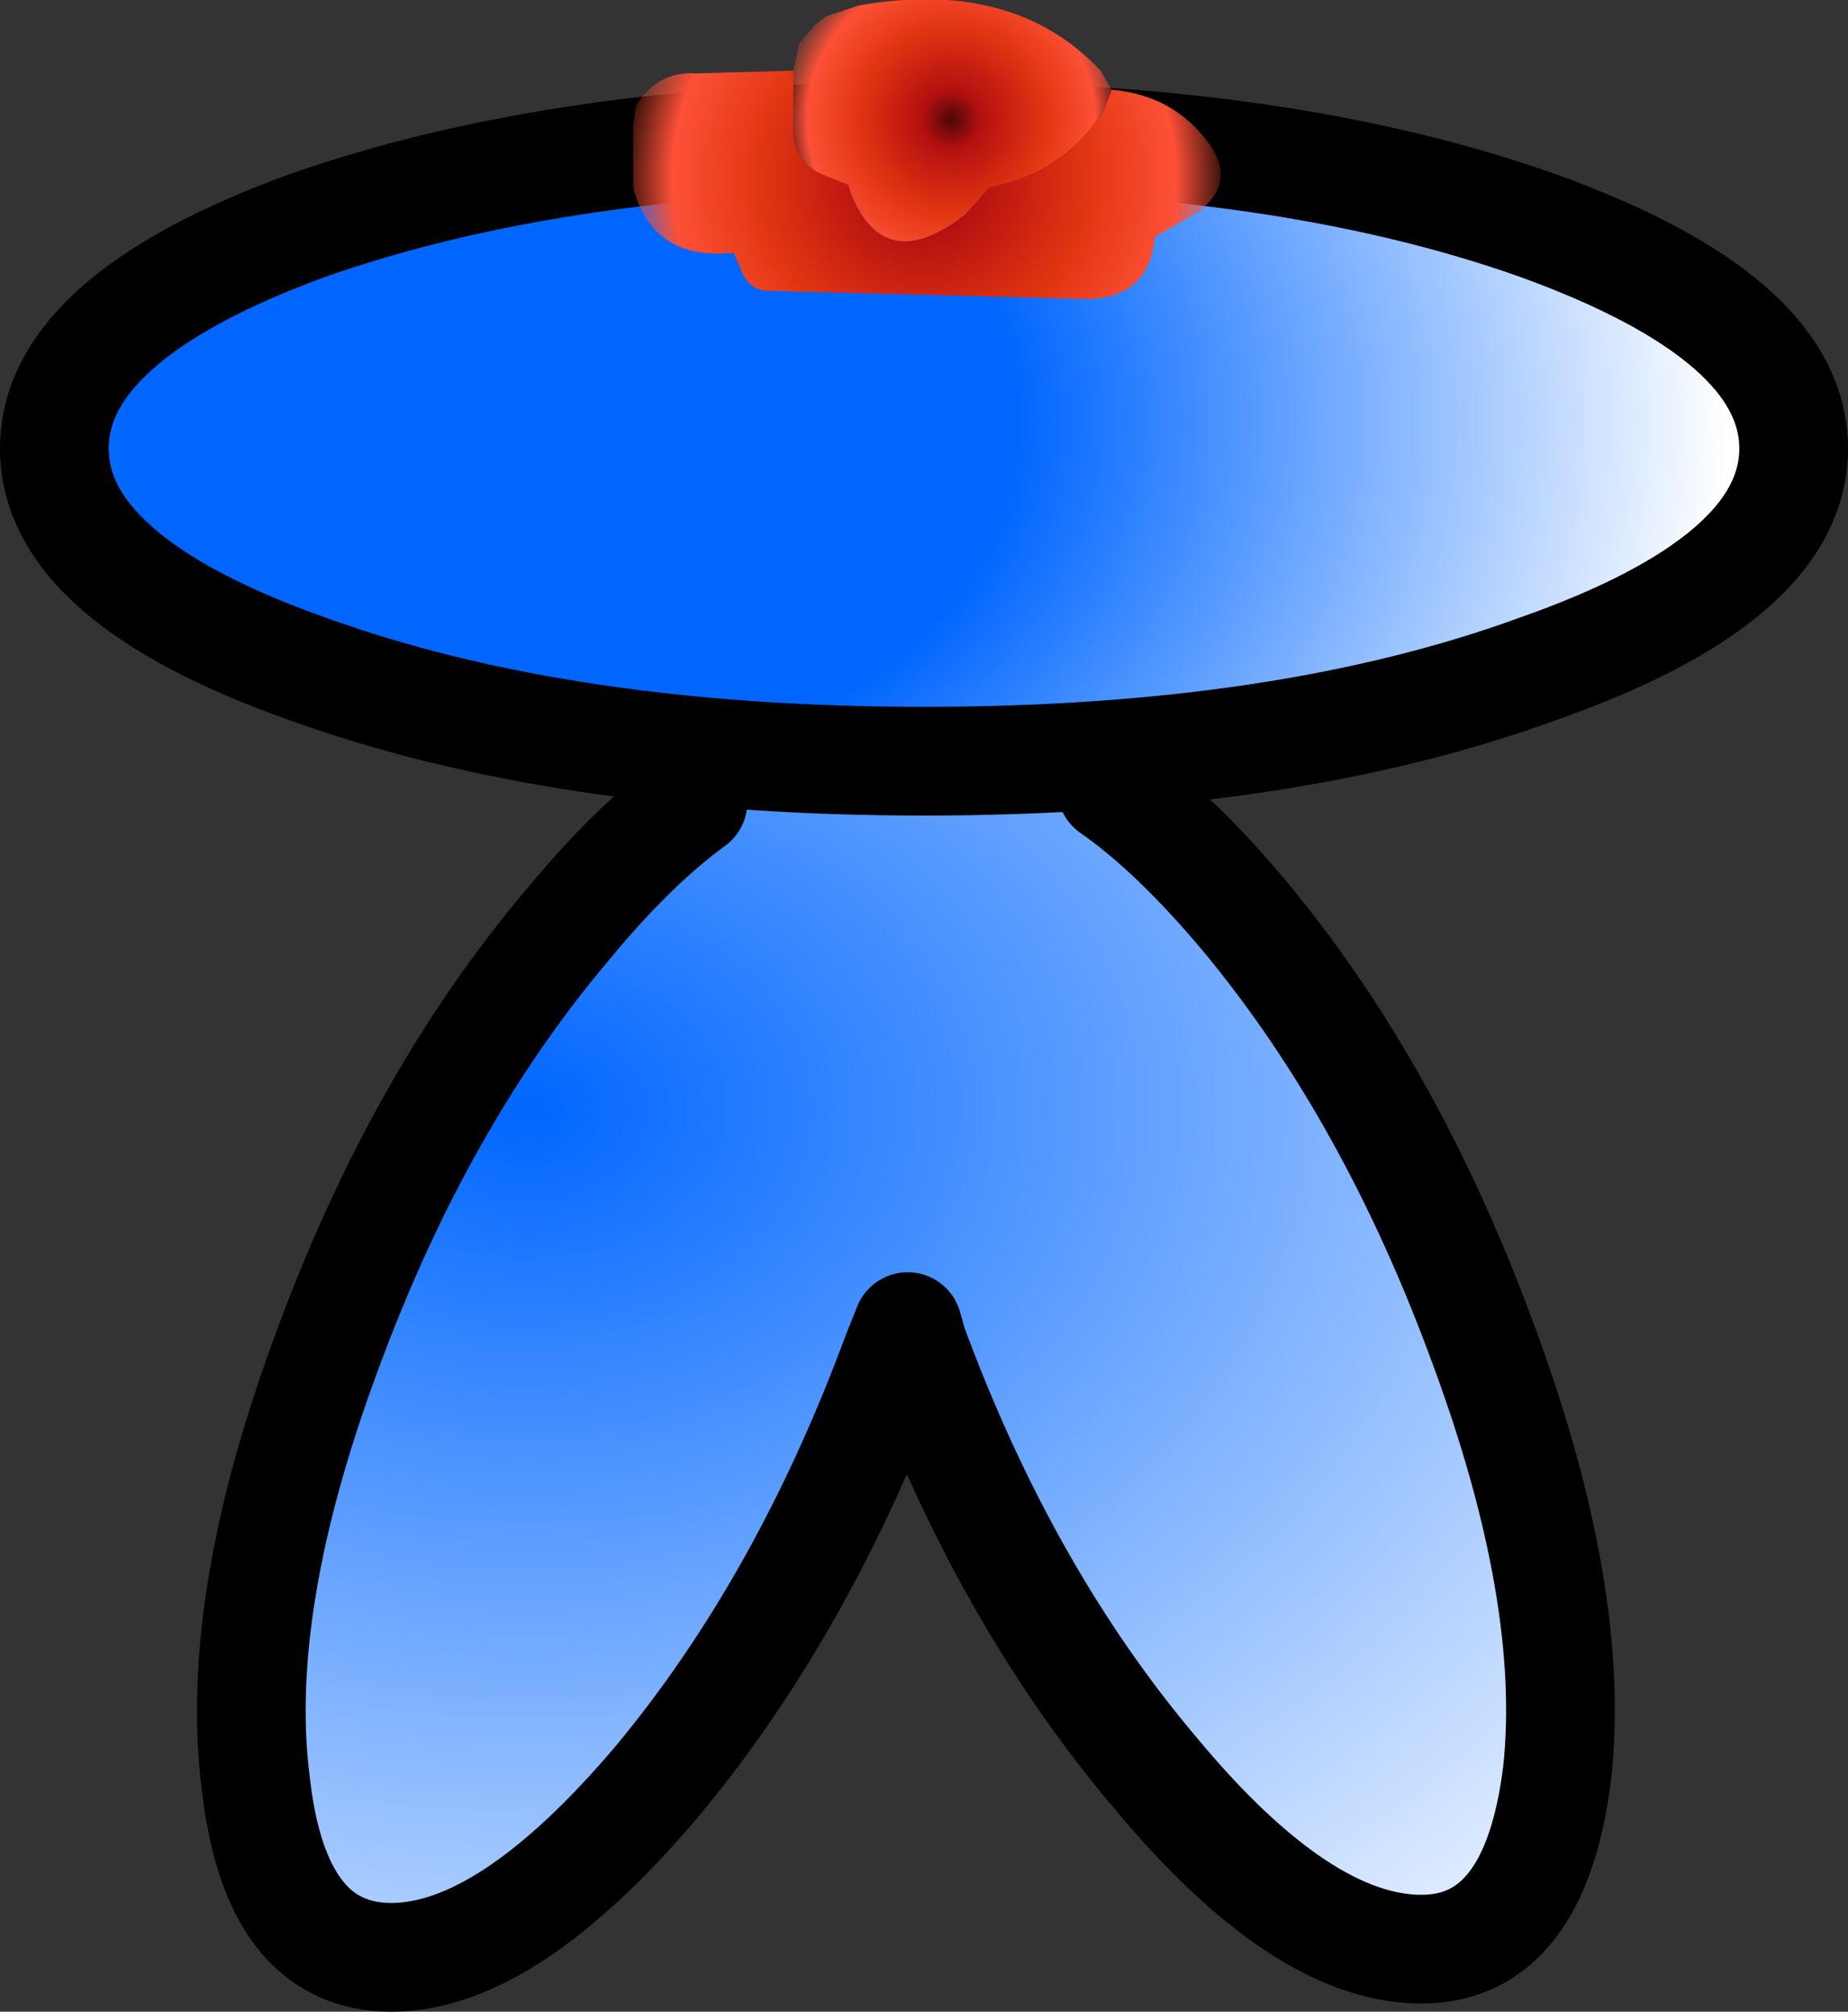 <?xml version="1.0" encoding="UTF-8" standalone="no"?>
<svg xmlns:xlink="http://www.w3.org/1999/xlink" height="37.0px" width="34.0px" xmlns="http://www.w3.org/2000/svg">
  <rect width="100%" height="100%" fill="#333333" stroke="none"/>
  <g transform="matrix(1.0, 0.0, 0.0, 1.0, 16.5, 13.5)">
    <path d="M-3.75 1.25 L-3.15 0.85 -2.8 0.65 -1.2 0.25 Q-0.45 0.25 0.05 0.6 0.65 0.1 1.5 0.1 L3.15 0.5 3.75 0.85 3.95 1.0 Q5.1 1.8 6.4 3.35 9.1 6.6 10.8 11.25 12.5 15.85 12.15 19.1 11.75 22.35 9.65 22.35 7.45 22.35 4.75 19.1 2.0 15.85 0.3 11.25 L0.2 10.9 0.0 11.4 Q-1.7 16.0 -4.4 19.25 -7.15 22.5 -9.3 22.5 -11.45 22.5 -11.8 19.25 -12.2 16.0 -10.5 11.4 -8.8 6.75 -6.05 3.5 -4.85 2.05 -3.75 1.25" fill="url(#gradient0)" fill-rule="evenodd" stroke="none"/>
    <path d="M3.95 1.0 Q5.1 1.8 6.4 3.35 9.1 6.6 10.8 11.25 12.5 15.85 12.15 19.1 11.75 22.35 9.65 22.35 7.45 22.35 4.75 19.1 2.0 15.85 0.3 11.25 L0.2 10.9 0.0 11.4 Q-1.7 16.0 -4.4 19.25 -7.15 22.5 -9.3 22.5 -11.45 22.5 -11.8 19.25 -12.2 16.0 -10.5 11.4 -8.8 6.75 -6.05 3.5 -4.85 2.05 -3.75 1.25" fill="none" stroke="#000000" stroke-linecap="round" stroke-linejoin="round" stroke-width="2.0"/>
    <path d="M11.8 -9.35 Q16.5 -7.65 16.5 -5.25 16.5 -2.85 11.8 -1.2 7.15 0.5 0.5 0.5 -6.15 0.5 -10.85 -1.2 -15.5 -2.85 -15.5 -5.25 -15.5 -7.65 -10.85 -9.35 -6.15 -11.0 0.5 -11.0 7.15 -11.0 11.8 -9.35" fill="url(#gradient1)" fill-rule="evenodd" stroke="none"/>
    <path d="M11.8 -9.35 Q16.5 -7.65 16.5 -5.25 16.5 -2.85 11.8 -1.2 7.15 0.5 0.5 0.5 -6.15 0.5 -10.85 -1.2 -15.5 -2.85 -15.5 -5.25 -15.5 -7.65 -10.85 -9.35 -6.15 -11.0 0.5 -11.0 7.15 -11.0 11.8 -9.35 Z" fill="none" stroke="#000000" stroke-linecap="round" stroke-linejoin="round" stroke-width="2.0"/>
    <path d="M-1.9 -12.2 L-1.9 -11.0 Q-1.85 -10.5 -1.4 -10.3 L-0.9 -10.1 Q-0.3 -8.35 1.25 -9.55 L1.7 -10.05 Q3.05 -10.3 3.8 -11.45 L3.95 -11.85 Q5.1 -11.75 5.75 -10.85 6.25 -10.15 5.55 -9.6 L4.75 -9.15 Q4.65 -8.05 3.55 -8.0 L-2.35 -8.15 Q-2.7 -8.15 -2.85 -8.5 L-3.0 -8.85 Q-4.5 -8.7 -4.85 -10.05 L-4.85 -11.2 -4.8 -11.55 Q-4.4 -12.2 -3.7 -12.15 L-1.9 -12.2" fill="url(#gradient2)" fill-rule="evenodd" stroke="none"/>
    <path d="M3.95 -11.85 L3.8 -11.45 Q3.05 -10.3 1.7 -10.05 L1.25 -9.55 Q-0.3 -8.35 -0.9 -10.1 L-1.4 -10.3 Q-1.85 -10.5 -1.9 -11.0 L-1.9 -12.2 -1.8 -12.7 -1.5 -13.05 -1.3 -13.2 -0.7 -13.4 Q2.15 -13.9 3.75 -12.2 L3.95 -11.85" fill="url(#gradient3)" fill-rule="evenodd" stroke="none"/>
  </g>
  <defs>
    <radialGradient cx="0" cy="0" gradientTransform="matrix(0.036, 0.0, 0.0, 0.027, -6.8, 6.9)" gradientUnits="userSpaceOnUse" id="gradient0" r="819.2" spreadMethod="pad">
      <stop offset="0.0" stop-color="#0066ff"/>
      <stop offset="1.0" stop-color="#ffffff"/>
    </radialGradient>
    <radialGradient cx="0" cy="0" gradientTransform="matrix(0.026, 0.0, 0.0, 0.02, -6.0, -5.75)" gradientUnits="userSpaceOnUse" id="gradient1" r="819.2" spreadMethod="pad">
      <stop offset="0.384" stop-color="#0066ff"/>
      <stop offset="1.0" stop-color="#ffffff"/>
    </radialGradient>
    <radialGradient cx="0" cy="0" gradientTransform="matrix(0.007, 0.0, 0.0, 0.007, 0.5, -10.2)" gradientUnits="userSpaceOnUse" id="gradient2" r="819.2" spreadMethod="pad">
      <stop offset="0.0" stop-color="#4e0707"/>
      <stop offset="0.165" stop-color="#b41010"/>
      <stop offset="0.529" stop-color="#e23612"/>
      <stop offset="0.808" stop-color="#fd5037"/>
      <stop offset="1.0" stop-color="#fd5037" stop-opacity="0.0"/>
    </radialGradient>
    <radialGradient cx="0" cy="0" gradientTransform="matrix(0.004, 0.0, 0.0, 0.004, 1.0, -11.3)" gradientUnits="userSpaceOnUse" id="gradient3" r="819.2" spreadMethod="pad">
      <stop offset="0.0" stop-color="#4e0707"/>
      <stop offset="0.165" stop-color="#b41010"/>
      <stop offset="0.529" stop-color="#e23612"/>
      <stop offset="0.808" stop-color="#fd5037"/>
      <stop offset="1.0" stop-color="#fd5037" stop-opacity="0.0"/>
    </radialGradient>
  </defs>
</svg>

